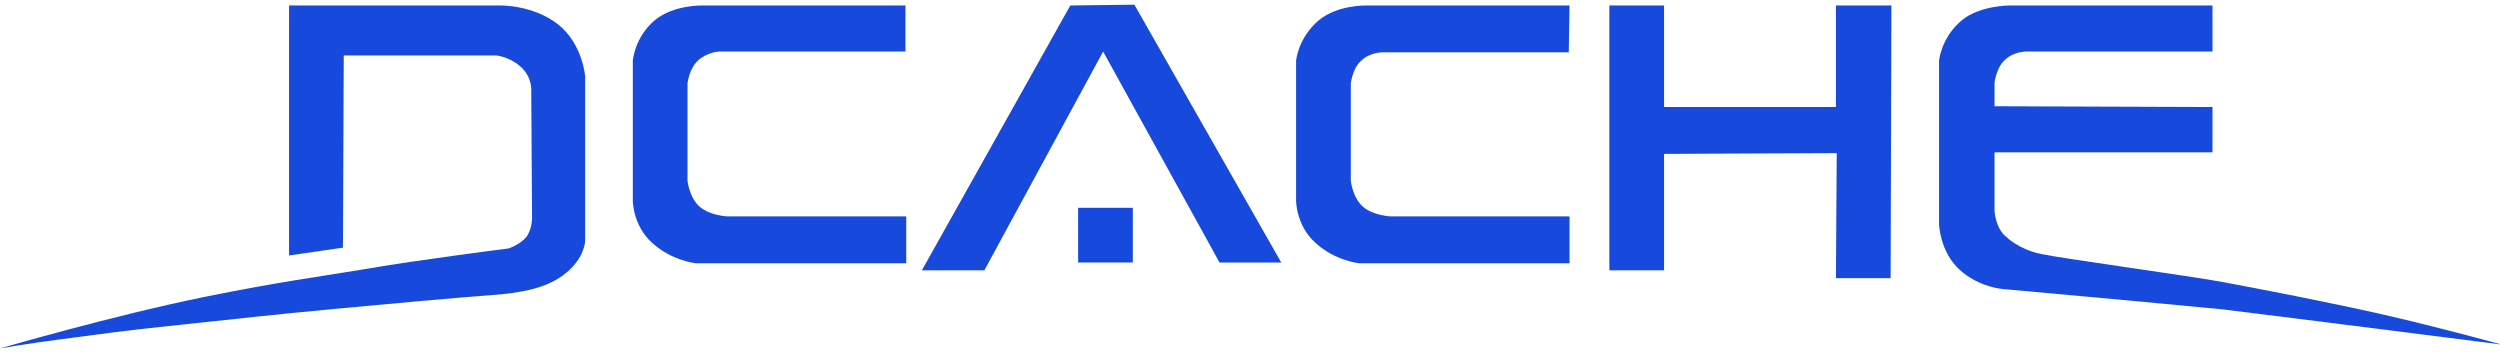 <?xml version="1.0" encoding="utf-8"?>
<!-- Generator: Adobe Illustrator 22.1.0, SVG Export Plug-In . SVG Version: 6.00 Build 0)  -->
<svg version="1.1" id="图层_1" xmlns="http://www.w3.org/2000/svg" xmlns:xlink="http://www.w3.org/1999/xlink" x="0px" y="0px"
	 viewBox="0 0 320 45" style="enable-background:new 0 0 320 45;" xml:space="preserve">
<style type="text/css">
	.st0{fill:#1649DC;}
</style>
<g>
	<g>
		<path class="st0" d="M37,32.7v-32l27,0c0,0,4.2-0.1,7.4,2.4c3.2,2.5,3.5,6.7,3.5,6.7l0,21c0,0,0,2.1-2.4,4.1
			c-2.4,2-5.7,2.6-9.9,2.9s-12.9,1.1-20.4,1.8c-7.5,0.7-11.7,1.2-19.4,2S12.7,42.8,8,43.4s-8,1.2-8,1.2s14.4-4.2,26.2-6.6
			c9.9-2,14.2-2.5,20.8-3.6c6.3-1.1,18.1-2.6,18.1-2.6s1.5-0.5,2.3-1.5c0.8-1.1,0.7-2.7,0.7-2.7L68,11.7c0,0,0.2-1.8-1.4-3.2
			c-1.5-1.3-3.1-1.4-3.1-1.4H44l-0.1,24.6L37,32.7z"/>
	</g>
	<g>
		<path class="st0" d="M115.9,0.7l-26,0c0,0-3.7-0.1-6.1,1.9C81.2,4.8,81,7.8,81,7.8l0,17.9c0,0,0,3.2,2.5,5.4
			c2.5,2.3,5.6,2.6,5.6,2.6h26.9l0-6l-22.9,0c0,0-2.2-0.1-3.5-1.2c-1.4-1.2-1.6-3.4-1.6-3.4l0-12.4c0,0,0.2-1.9,1.3-2.9
			C90.4,6.7,92,6.6,92,6.6h23.9L115.9,0.7z"/>
	</g>
	<g>
		<polygon class="st0" points="118,34.6 126,34.6 141.2,6.6 156.1,33.6 164,33.6 145.2,0.6 137,0.7 		"/>
	</g>
	<g>
		<rect x="138" y="26.6" class="st0" width="7" height="7"/>
	</g>
	<g>
		<path class="st0" d="M200.9,0.7l-26,0c0,0-3.7-0.1-6.1,1.9c-2.7,2.3-2.9,5.2-2.9,5.2l0,17.9c0,0,0,3.2,2.5,5.4
			c2.5,2.3,5.6,2.6,5.6,2.6h26.9l0-6l-22.9,0c0,0-2.2-0.1-3.5-1.2c-1.4-1.2-1.6-3.4-1.6-3.4l0-12.4c0,0,0.2-1.9,1.3-2.9
			c1.1-1.1,2.7-1.1,2.7-1.1h23.9L200.9,0.7z"/>
	</g>
	<g>
		<polygon class="st0" points="206,0.7 213,0.7 213,13.7 235,13.7 235,0.7 242.1,0.7 242,35.6 235,35.6 235.1,19.6 213,19.7 
			213,34.6 206,34.6 		"/>
	</g>
	<g>
		<path class="st0" d="M256.4,37c0,0-3.1-0.2-5.6-2.5c-2.5-2.3-2.6-5.8-2.6-5.8l0-20.9c0,0,0.2-2.9,2.9-5.2c2.3-1.9,6.1-1.9,6.1-1.9
			l26,0l0,5.9h-23.9c0,0-1.6,0-2.7,1.1c-1.1,1-1.3,2.9-1.3,2.9l0,3l27.9,0.1v5.8l-27.9,0l0,7.5c0,0,0.1,2.3,1.6,3.4
			c0,0,1.5,1.5,4.3,2.1c2.8,0.6,19,2.8,23.3,3.6s13.7,2.6,20.7,4.2s15,3.8,15,3.8s-26.7-3.4-35.7-4.5C275.3,38.7,256.4,37,256.4,37z
			"/>
	</g>
</g>
</svg>

